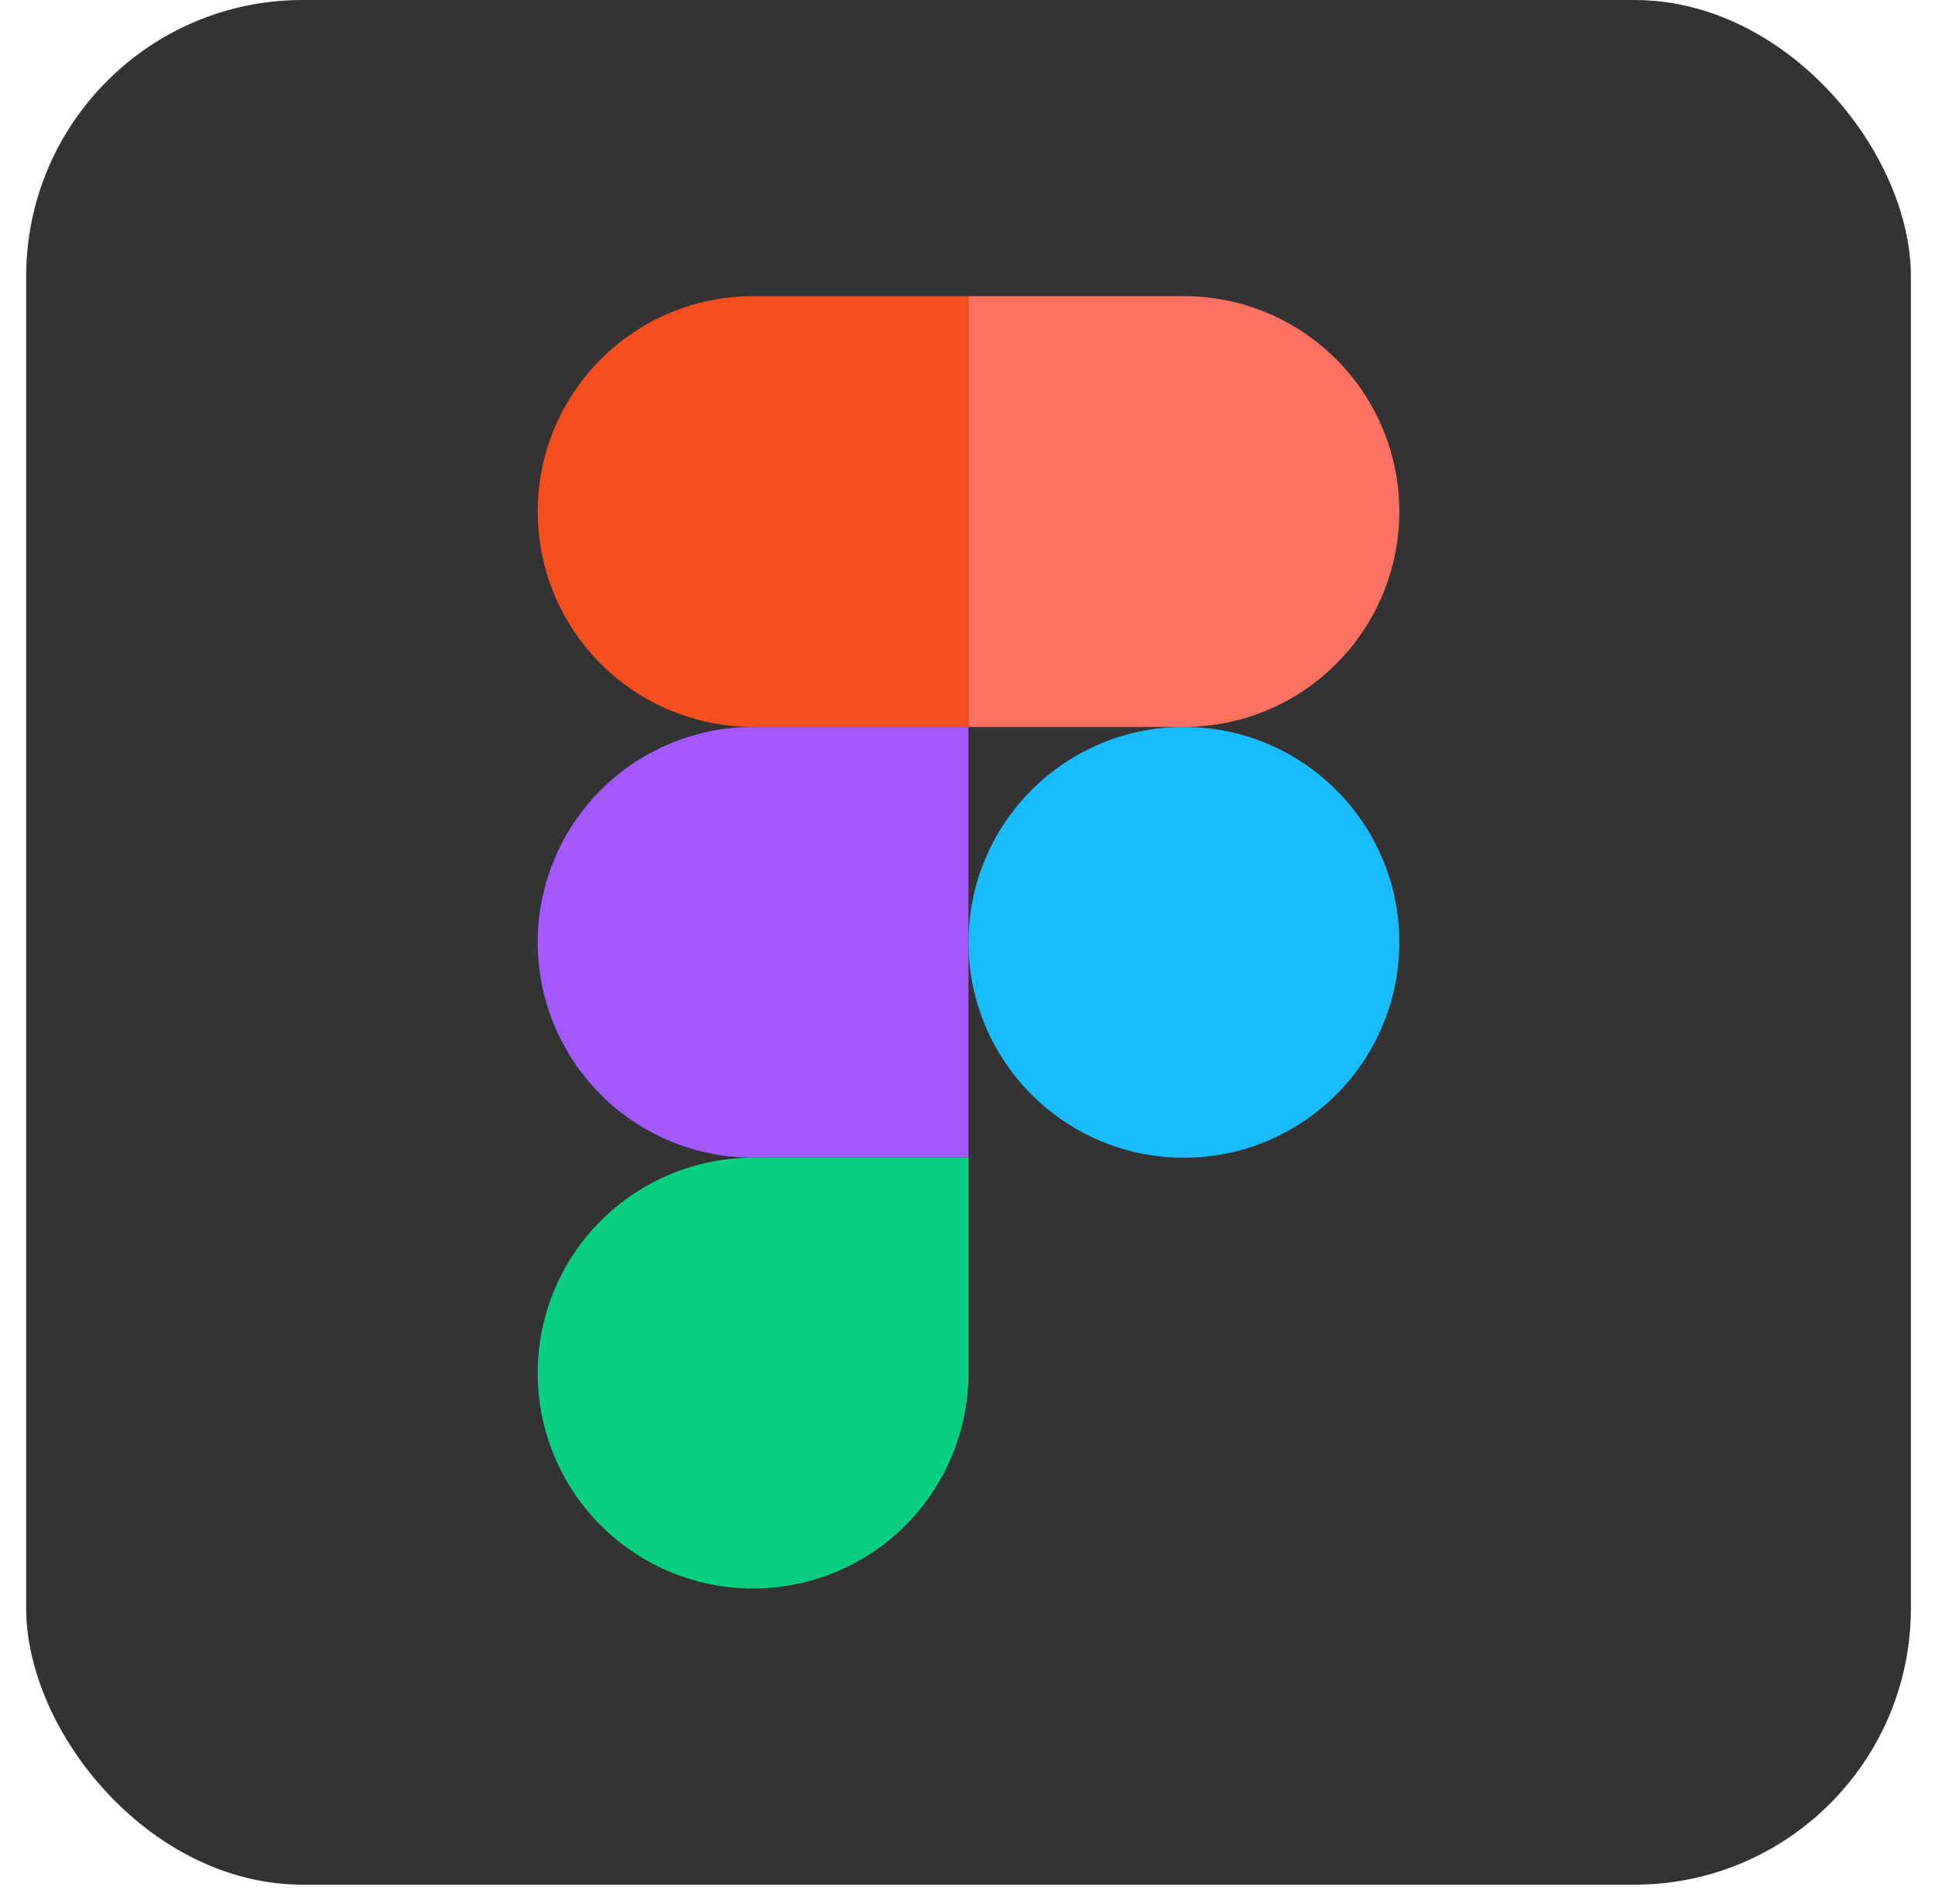 <svg width="63" height="62" viewBox="0 0 63 62" fill="none" xmlns="http://www.w3.org/2000/svg">
<rect x="0.852" width="61.363" height="61.363" rx="9" fill="#333333"/>
<path d="M38.546 37.694C42.419 37.694 45.559 34.554 45.559 30.681C45.559 26.808 42.419 23.668 38.546 23.668C34.673 23.668 31.533 26.808 31.533 30.681C31.533 34.554 34.673 37.694 38.546 37.694Z" fill="#19BCFE"/>
<path fill-rule="evenodd" clip-rule="evenodd" d="M24.519 51.72C26.379 51.72 28.163 50.981 29.478 49.666C30.793 48.351 31.532 46.567 31.532 44.707V37.694H24.519C22.659 37.694 20.875 38.433 19.56 39.748C18.245 41.063 17.506 42.847 17.506 44.707C17.506 46.567 18.245 48.351 19.56 49.666C20.875 50.981 22.659 51.72 24.519 51.72Z" fill="#09CF83"/>
<path fill-rule="evenodd" clip-rule="evenodd" d="M24.519 37.694H31.532V23.668H24.519C22.659 23.668 20.875 24.407 19.56 25.722C18.245 27.037 17.506 28.821 17.506 30.681C17.506 32.541 18.245 34.325 19.56 35.64C20.875 36.955 22.659 37.694 24.519 37.694Z" fill="#A259FF"/>
<path fill-rule="evenodd" clip-rule="evenodd" d="M24.519 23.668H31.532V9.643H24.519C22.659 9.643 20.875 10.381 19.56 11.697C18.245 13.012 17.506 14.796 17.506 16.655C17.506 18.515 18.245 20.299 19.56 21.614C20.875 22.93 22.659 23.668 24.519 23.668Z" fill="#F24E1E"/>
<path fill-rule="evenodd" clip-rule="evenodd" d="M38.546 23.668H31.533V9.643H38.546C40.406 9.643 42.19 10.381 43.505 11.697C44.82 13.012 45.559 14.796 45.559 16.655C45.559 18.515 44.82 20.299 43.505 21.614C42.19 22.93 40.406 23.668 38.546 23.668Z" fill="#FF7262"/>
</svg>
